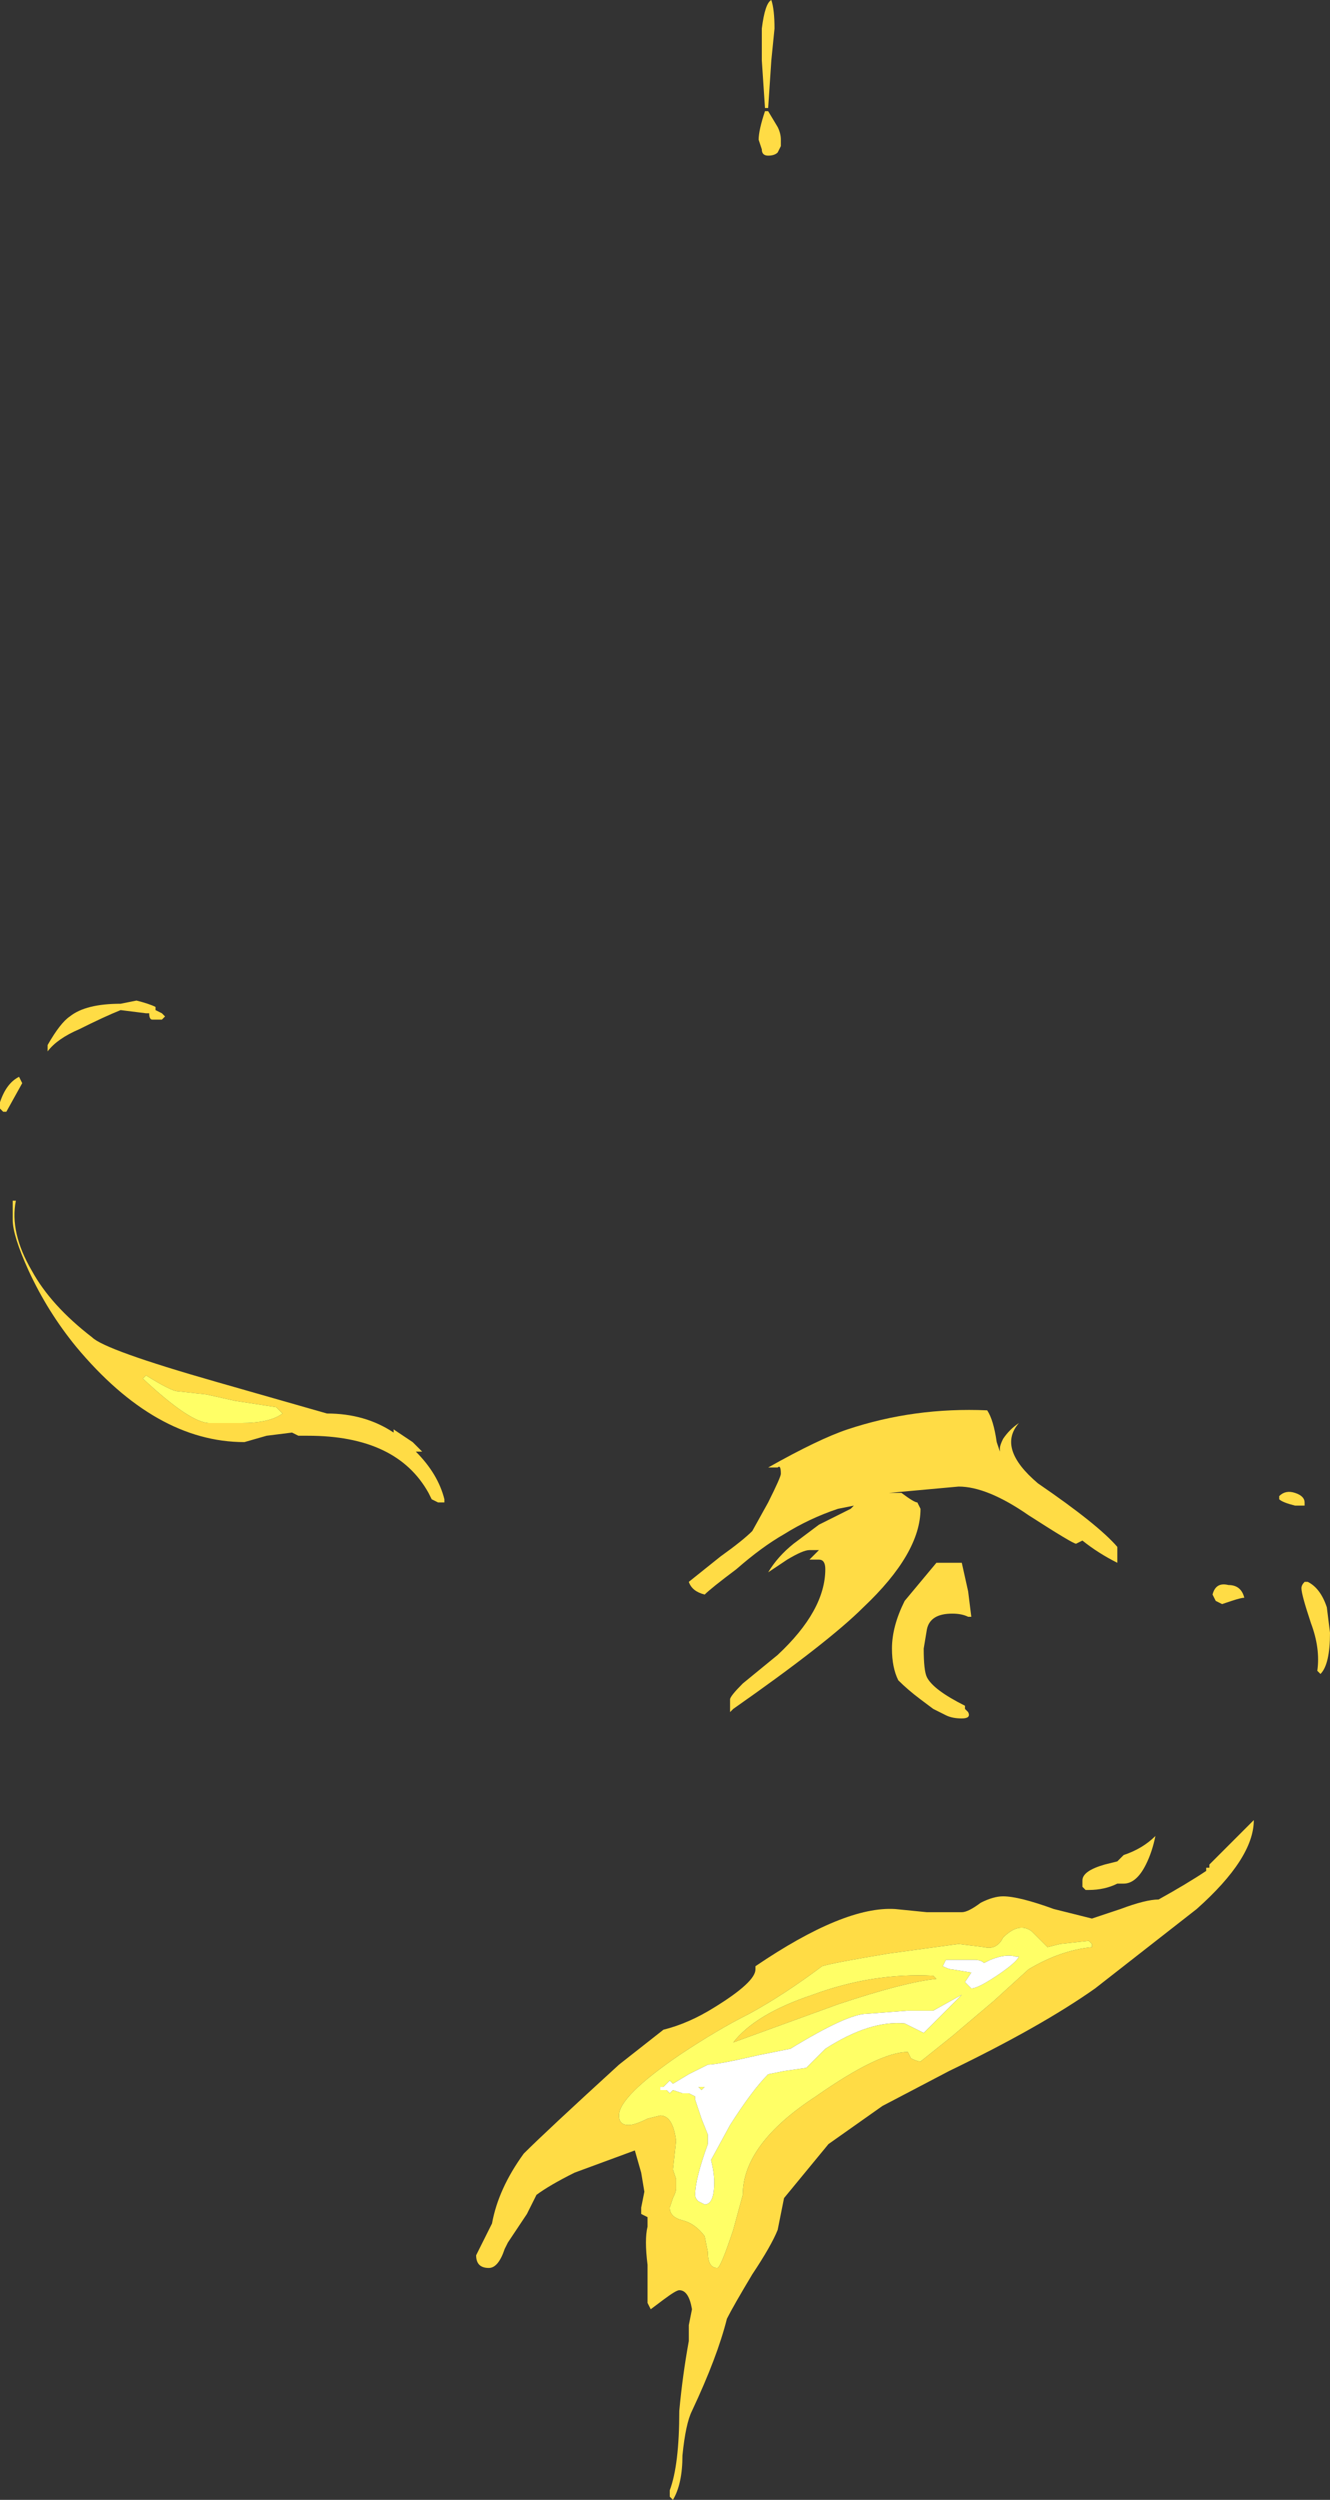 <?xml version="1.0" encoding="UTF-8" standalone="no"?>
<svg xmlns:ffdec="https://www.free-decompiler.com/flash" xmlns:xlink="http://www.w3.org/1999/xlink" ffdec:objectType="shape" height="39.35px" width="20.95px" xmlns="http://www.w3.org/2000/svg">
  <rect width="100%" height="100%" fill="#333333" stroke="none"/>
  <g transform="matrix(1.0, 0.0, 0.0, 1.0, 12.3, 52.35)">
    <path d="M6.85 -27.15 L6.8 -27.25 Q6.85 -27.45 7.05 -27.4 7.25 -27.4 7.3 -27.2 7.25 -27.2 7.1 -27.15 L6.95 -27.1 6.85 -27.15 M8.3 -27.45 Q8.5 -27.35 8.6 -27.05 L8.65 -26.65 Q8.65 -26.15 8.5 -26.0 L8.45 -26.05 Q8.5 -26.4 8.35 -26.8 8.2 -27.25 8.2 -27.35 8.2 -27.4 8.25 -27.45 L8.3 -27.45 M8.1 -28.85 Q8.25 -28.8 8.25 -28.7 L8.25 -28.65 8.1 -28.65 Q7.9 -28.7 7.85 -28.75 L7.85 -28.8 Q7.95 -28.9 8.1 -28.85 M6.75 -23.0 L7.45 -23.7 Q7.45 -23.1 6.55 -22.3 L4.95 -21.05 Q4.1 -20.45 2.65 -19.75 L1.6 -19.2 0.75 -18.6 0.05 -17.75 -0.05 -17.25 Q-0.15 -17.0 -0.45 -16.55 -0.75 -16.05 -0.85 -15.85 -1.0 -15.25 -1.4 -14.4 -1.5 -14.2 -1.55 -13.7 -1.55 -13.25 -1.7 -13.0 L-1.75 -13.05 -1.75 -13.15 Q-1.6 -13.55 -1.6 -14.4 -1.55 -14.95 -1.45 -15.5 L-1.45 -15.75 -1.4 -16.0 Q-1.45 -16.3 -1.6 -16.3 -1.65 -16.3 -1.85 -16.15 L-2.05 -16.0 -2.1 -16.1 -2.1 -16.7 Q-2.15 -17.1 -2.1 -17.3 L-2.1 -17.45 -2.2 -17.5 -2.2 -17.6 -2.15 -17.85 -2.2 -18.15 -2.3 -18.5 -3.25 -18.15 Q-3.65 -17.95 -3.85 -17.8 L-4.0 -17.5 -4.3 -17.05 -4.35 -16.95 Q-4.45 -16.65 -4.6 -16.65 -4.7 -16.65 -4.75 -16.7 -4.8 -16.75 -4.8 -16.85 L-4.55 -17.35 Q-4.45 -17.9 -4.05 -18.45 -3.7 -18.8 -2.55 -19.85 L-1.85 -20.4 Q-1.45 -20.5 -1.05 -20.75 -0.4 -21.15 -0.4 -21.35 L-0.4 -21.4 Q1.0 -22.35 1.8 -22.3 L2.3 -22.25 2.85 -22.25 Q2.95 -22.25 3.15 -22.4 3.35 -22.5 3.5 -22.5 3.75 -22.5 4.3 -22.3 L4.9 -22.15 5.35 -22.3 Q5.75 -22.45 5.95 -22.45 6.4 -22.7 6.7 -22.9 L6.7 -22.95 6.75 -22.95 6.75 -23.0 M1.7 -21.6 Q0.8 -21.45 0.65 -21.4 0.05 -20.95 -0.5 -20.65 -1.0 -20.4 -1.6 -20.0 -2.55 -19.35 -2.55 -19.05 -2.55 -18.9 -2.4 -18.9 -2.3 -18.9 -2.1 -19.0 L-1.9 -19.05 Q-1.7 -19.05 -1.65 -18.65 L-1.7 -18.2 -1.65 -18.05 -1.65 -17.9 Q-1.65 -17.85 -1.7 -17.75 L-1.75 -17.6 Q-1.75 -17.45 -1.55 -17.4 -1.35 -17.35 -1.2 -17.15 L-1.15 -16.9 Q-1.15 -16.65 -1.0 -16.65 -0.95 -16.65 -0.75 -17.25 L-0.6 -17.8 Q-0.6 -18.6 0.55 -19.35 1.55 -20.05 2.0 -20.05 L2.05 -19.95 Q2.15 -19.9 2.2 -19.9 L2.7 -20.3 3.35 -20.85 3.9 -21.35 Q4.4 -21.65 4.9 -21.7 L4.9 -21.75 4.85 -21.8 4.4 -21.75 4.2 -21.7 3.95 -21.95 Q3.75 -22.1 3.5 -21.85 3.4 -21.65 3.2 -21.7 L2.8 -21.75 1.7 -21.6 M5.1 -23.0 L5.3 -23.05 5.4 -23.15 Q5.7 -23.25 5.9 -23.45 5.85 -23.2 5.75 -23.0 5.6 -22.7 5.4 -22.7 L5.3 -22.7 Q5.1 -22.6 4.85 -22.6 L4.8 -22.6 4.75 -22.65 4.75 -22.75 Q4.75 -22.9 5.1 -23.0 M0.9 -20.8 L-0.75 -20.2 Q-0.4 -20.65 0.5 -20.95 1.45 -21.3 2.4 -21.25 L2.45 -21.2 Q1.95 -21.15 0.9 -20.8" fill="#ffdc45" fill-rule="evenodd" stroke="none"/>
    <path d="M1.7 -21.6 L2.8 -21.75 3.2 -21.7 Q3.4 -21.65 3.5 -21.85 3.75 -22.1 3.95 -21.95 L4.2 -21.7 4.4 -21.75 4.85 -21.8 4.9 -21.75 4.9 -21.7 Q4.4 -21.65 3.9 -21.35 L3.35 -20.85 2.7 -20.3 2.2 -19.9 Q2.15 -19.9 2.05 -19.95 L2.0 -20.05 Q1.55 -20.05 0.55 -19.35 -0.6 -18.6 -0.6 -17.8 L-0.75 -17.25 Q-0.95 -16.65 -1.0 -16.65 -1.15 -16.65 -1.15 -16.9 L-1.2 -17.15 Q-1.35 -17.35 -1.55 -17.4 -1.75 -17.45 -1.75 -17.6 L-1.7 -17.75 Q-1.65 -17.85 -1.65 -17.9 L-1.65 -18.05 -1.7 -18.2 -1.65 -18.65 Q-1.7 -19.05 -1.9 -19.05 L-2.1 -19.0 Q-2.3 -18.9 -2.4 -18.9 -2.55 -18.9 -2.55 -19.05 -2.55 -19.35 -1.6 -20.0 -1.0 -20.4 -0.5 -20.65 0.05 -20.95 0.65 -21.4 0.8 -21.45 1.7 -21.6 M2.7 -21.35 L3.0 -21.3 2.9 -21.15 3.0 -21.05 Q3.1 -21.05 3.4 -21.25 3.7 -21.45 3.75 -21.55 L3.7 -21.55 Q3.55 -21.6 3.3 -21.5 L3.2 -21.45 Q3.15 -21.5 3.05 -21.5 L2.6 -21.5 2.55 -21.4 Q2.65 -21.35 2.7 -21.35 M2.0 -20.7 L1.35 -20.65 Q1.05 -20.65 0.15 -20.1 L0.15 -20.1 -0.35 -20.0 Q-1.0 -19.85 -1.15 -19.85 L-1.45 -19.7 -1.7 -19.55 -1.75 -19.6 -1.85 -19.5 -1.9 -19.5 -1.9 -19.45 -1.8 -19.45 -1.75 -19.4 -1.7 -19.45 -1.55 -19.4 -1.45 -19.4 -1.35 -19.35 -1.35 -19.3 -1.25 -19.0 -1.15 -18.75 -1.15 -18.6 Q-1.35 -18.05 -1.35 -17.8 -1.35 -17.75 -1.3 -17.7 L-1.2 -17.65 Q-1.05 -17.65 -1.05 -18.0 -1.05 -18.15 -1.1 -18.35 L-0.8 -18.9 Q-0.45 -19.45 -0.2 -19.7 L0.05 -19.75 0.4 -19.8 0.7 -20.1 Q1.4 -20.55 1.95 -20.5 L2.25 -20.35 2.85 -20.95 2.4 -20.7 2.0 -20.7 M0.9 -20.8 Q1.95 -21.15 2.45 -21.2 L2.4 -21.25 Q1.45 -21.3 0.5 -20.95 -0.4 -20.65 -0.75 -20.2 L0.9 -20.8 M-1.25 -19.45 L-1.3 -19.5 -1.2 -19.5 -1.25 -19.45" fill="#ffff66" fill-rule="evenodd" stroke="none"/>
    <path d="M2.7 -21.35 Q2.65 -21.35 2.55 -21.4 L2.6 -21.5 3.05 -21.5 Q3.15 -21.5 3.2 -21.45 L3.3 -21.5 Q3.55 -21.6 3.7 -21.55 L3.75 -21.55 Q3.7 -21.45 3.4 -21.25 3.1 -21.05 3.0 -21.05 L2.9 -21.15 3.0 -21.3 2.7 -21.35 M2.0 -20.7 L2.4 -20.7 2.85 -20.95 2.25 -20.35 1.95 -20.5 Q1.4 -20.55 0.7 -20.1 L0.4 -19.8 0.05 -19.75 -0.2 -19.7 Q-0.45 -19.45 -0.8 -18.9 L-1.1 -18.35 Q-1.05 -18.15 -1.05 -18.0 -1.05 -17.65 -1.2 -17.65 L-1.3 -17.7 Q-1.35 -17.75 -1.35 -17.8 -1.35 -18.05 -1.15 -18.6 L-1.15 -18.75 -1.25 -19.0 -1.35 -19.3 -1.35 -19.35 -1.45 -19.4 -1.55 -19.4 -1.7 -19.45 -1.75 -19.4 -1.8 -19.45 -1.9 -19.45 -1.9 -19.5 -1.85 -19.5 -1.75 -19.6 -1.7 -19.55 -1.45 -19.7 -1.15 -19.85 Q-1.0 -19.85 -0.35 -20.0 L0.15 -20.1 0.15 -20.1 Q1.05 -20.65 1.35 -20.65 L2.0 -20.7 M-1.25 -19.45 L-1.2 -19.5 -1.3 -19.5 -1.25 -19.45" fill="#ffffff" fill-rule="evenodd" stroke="none"/>
    <path d="M-0.1 -51.9 L-0.15 -51.4 -0.2 -50.65 -0.25 -50.65 -0.3 -51.4 -0.3 -51.9 Q-0.25 -52.3 -0.15 -52.35 -0.1 -52.2 -0.1 -51.9 M-0.2 -50.6 L-0.05 -50.35 Q0.0 -50.25 0.0 -50.15 L0.0 -50.05 -0.05 -49.95 Q-0.1 -49.9 -0.2 -49.9 -0.3 -49.9 -0.3 -50.0 L-0.35 -50.15 Q-0.35 -50.3 -0.25 -50.6 L-0.2 -50.6" fill="#ffdc45" fill-rule="evenodd" stroke="none"/>
    <path d="M1.1 -28.6 L1.15 -28.65 0.9 -28.6 Q0.45 -28.45 0.05 -28.2 -0.3 -28.0 -0.7 -27.65 -1.1 -27.35 -1.2 -27.25 -1.4 -27.3 -1.45 -27.45 L-0.95 -27.85 Q-0.6 -28.1 -0.45 -28.25 L-0.2 -28.7 Q0.0 -29.1 0.0 -29.15 0.0 -29.3 -0.05 -29.25 L-0.2 -29.25 Q0.6 -29.7 1.05 -29.85 2.1 -30.2 3.25 -30.15 3.35 -30.0 3.4 -29.65 L3.45 -29.5 3.45 -29.55 Q3.45 -29.6 3.5 -29.7 3.6 -29.85 3.75 -29.95 3.4 -29.55 4.05 -29.0 5.0 -28.35 5.3 -28.0 5.3 -27.95 5.3 -27.9 L5.3 -27.75 Q5.0 -27.9 4.75 -28.1 L4.65 -28.05 Q4.6 -28.05 3.9 -28.5 3.25 -28.95 2.8 -28.95 L1.7 -28.85 1.9 -28.85 Q2.1 -28.7 2.15 -28.7 L2.2 -28.6 Q2.2 -27.9 1.3 -27.05 0.75 -26.5 -0.75 -25.45 L-0.8 -25.4 Q-0.8 -25.45 -0.8 -25.6 -0.8 -25.65 -0.6 -25.85 L-0.05 -26.3 Q0.7 -27.0 0.7 -27.65 0.7 -27.8 0.6 -27.8 L0.45 -27.8 0.6 -27.95 0.45 -27.95 Q0.35 -27.95 0.1 -27.8 L-0.2 -27.6 Q-0.05 -27.85 0.2 -28.05 L0.6 -28.35 Q0.9 -28.5 1.1 -28.6 M3.0 -26.9 L2.95 -26.9 Q2.85 -26.95 2.7 -26.95 2.35 -26.95 2.3 -26.7 L2.25 -26.4 Q2.25 -26.05 2.3 -25.95 2.4 -25.75 2.9 -25.5 L2.9 -25.45 2.95 -25.4 Q3.0 -25.3 2.85 -25.3 2.7 -25.3 2.6 -25.35 L2.4 -25.45 2.2 -25.6 Q2.0 -25.75 1.85 -25.9 1.75 -26.1 1.75 -26.4 1.75 -26.75 1.95 -27.15 L2.45 -27.75 2.85 -27.75 2.95 -27.3 3.0 -26.9" fill="#ffdc45" fill-rule="evenodd" stroke="none"/>
    <path d="M-11.8 -32.35 Q-11.5 -31.8 -10.85 -31.3 -10.65 -31.1 -8.9 -30.6 L-7.15 -30.1 Q-6.55 -30.1 -6.1 -29.8 L-6.1 -29.85 -5.8 -29.65 -5.65 -29.5 -5.75 -29.5 Q-5.4 -29.15 -5.3 -28.75 L-5.3 -28.7 -5.4 -28.7 -5.5 -28.75 -5.55 -28.85 Q-6.05 -29.75 -7.45 -29.75 L-7.6 -29.75 -7.7 -29.8 -8.1 -29.75 -8.45 -29.65 Q-9.85 -29.65 -11.1 -31.15 -11.55 -31.7 -11.85 -32.35 -12.1 -32.9 -12.1 -33.15 L-12.1 -33.45 -12.05 -33.45 Q-12.15 -32.95 -11.8 -32.35 M-12.3 -35.0 Q-12.2 -35.3 -12.0 -35.4 L-11.95 -35.3 -12.2 -34.85 -12.25 -34.85 -12.3 -34.9 -12.3 -35.0 M-10.4 -36.55 L-10.15 -36.6 Q-9.95 -36.55 -9.85 -36.5 L-9.85 -36.45 -9.75 -36.4 -9.7 -36.35 -9.75 -36.3 -9.9 -36.3 Q-9.95 -36.3 -9.95 -36.4 L-10.0 -36.4 -10.4 -36.45 Q-10.65 -36.35 -11.05 -36.15 -11.4 -36.0 -11.55 -35.8 L-11.55 -35.9 Q-11.35 -36.25 -11.2 -36.35 -10.95 -36.55 -10.4 -36.55 M-10.0 -30.7 L-10.05 -30.65 Q-9.3 -29.95 -9.0 -29.95 L-8.5 -29.95 Q-8.05 -29.95 -7.85 -30.1 L-7.95 -30.2 -8.6 -30.3 -9.05 -30.4 -9.5 -30.45 Q-9.6 -30.45 -10.0 -30.7" fill="#ffdc45" fill-rule="evenodd" stroke="none"/>
    <path d="M-10.0 -30.7 Q-9.6 -30.45 -9.5 -30.45 L-9.05 -30.4 -8.6 -30.3 -7.95 -30.2 -7.85 -30.1 Q-8.05 -29.95 -8.5 -29.95 L-9.0 -29.95 Q-9.3 -29.95 -10.05 -30.65 L-10.0 -30.7" fill="#ffff66" fill-rule="evenodd" stroke="none"/>
  </g>
</svg>

